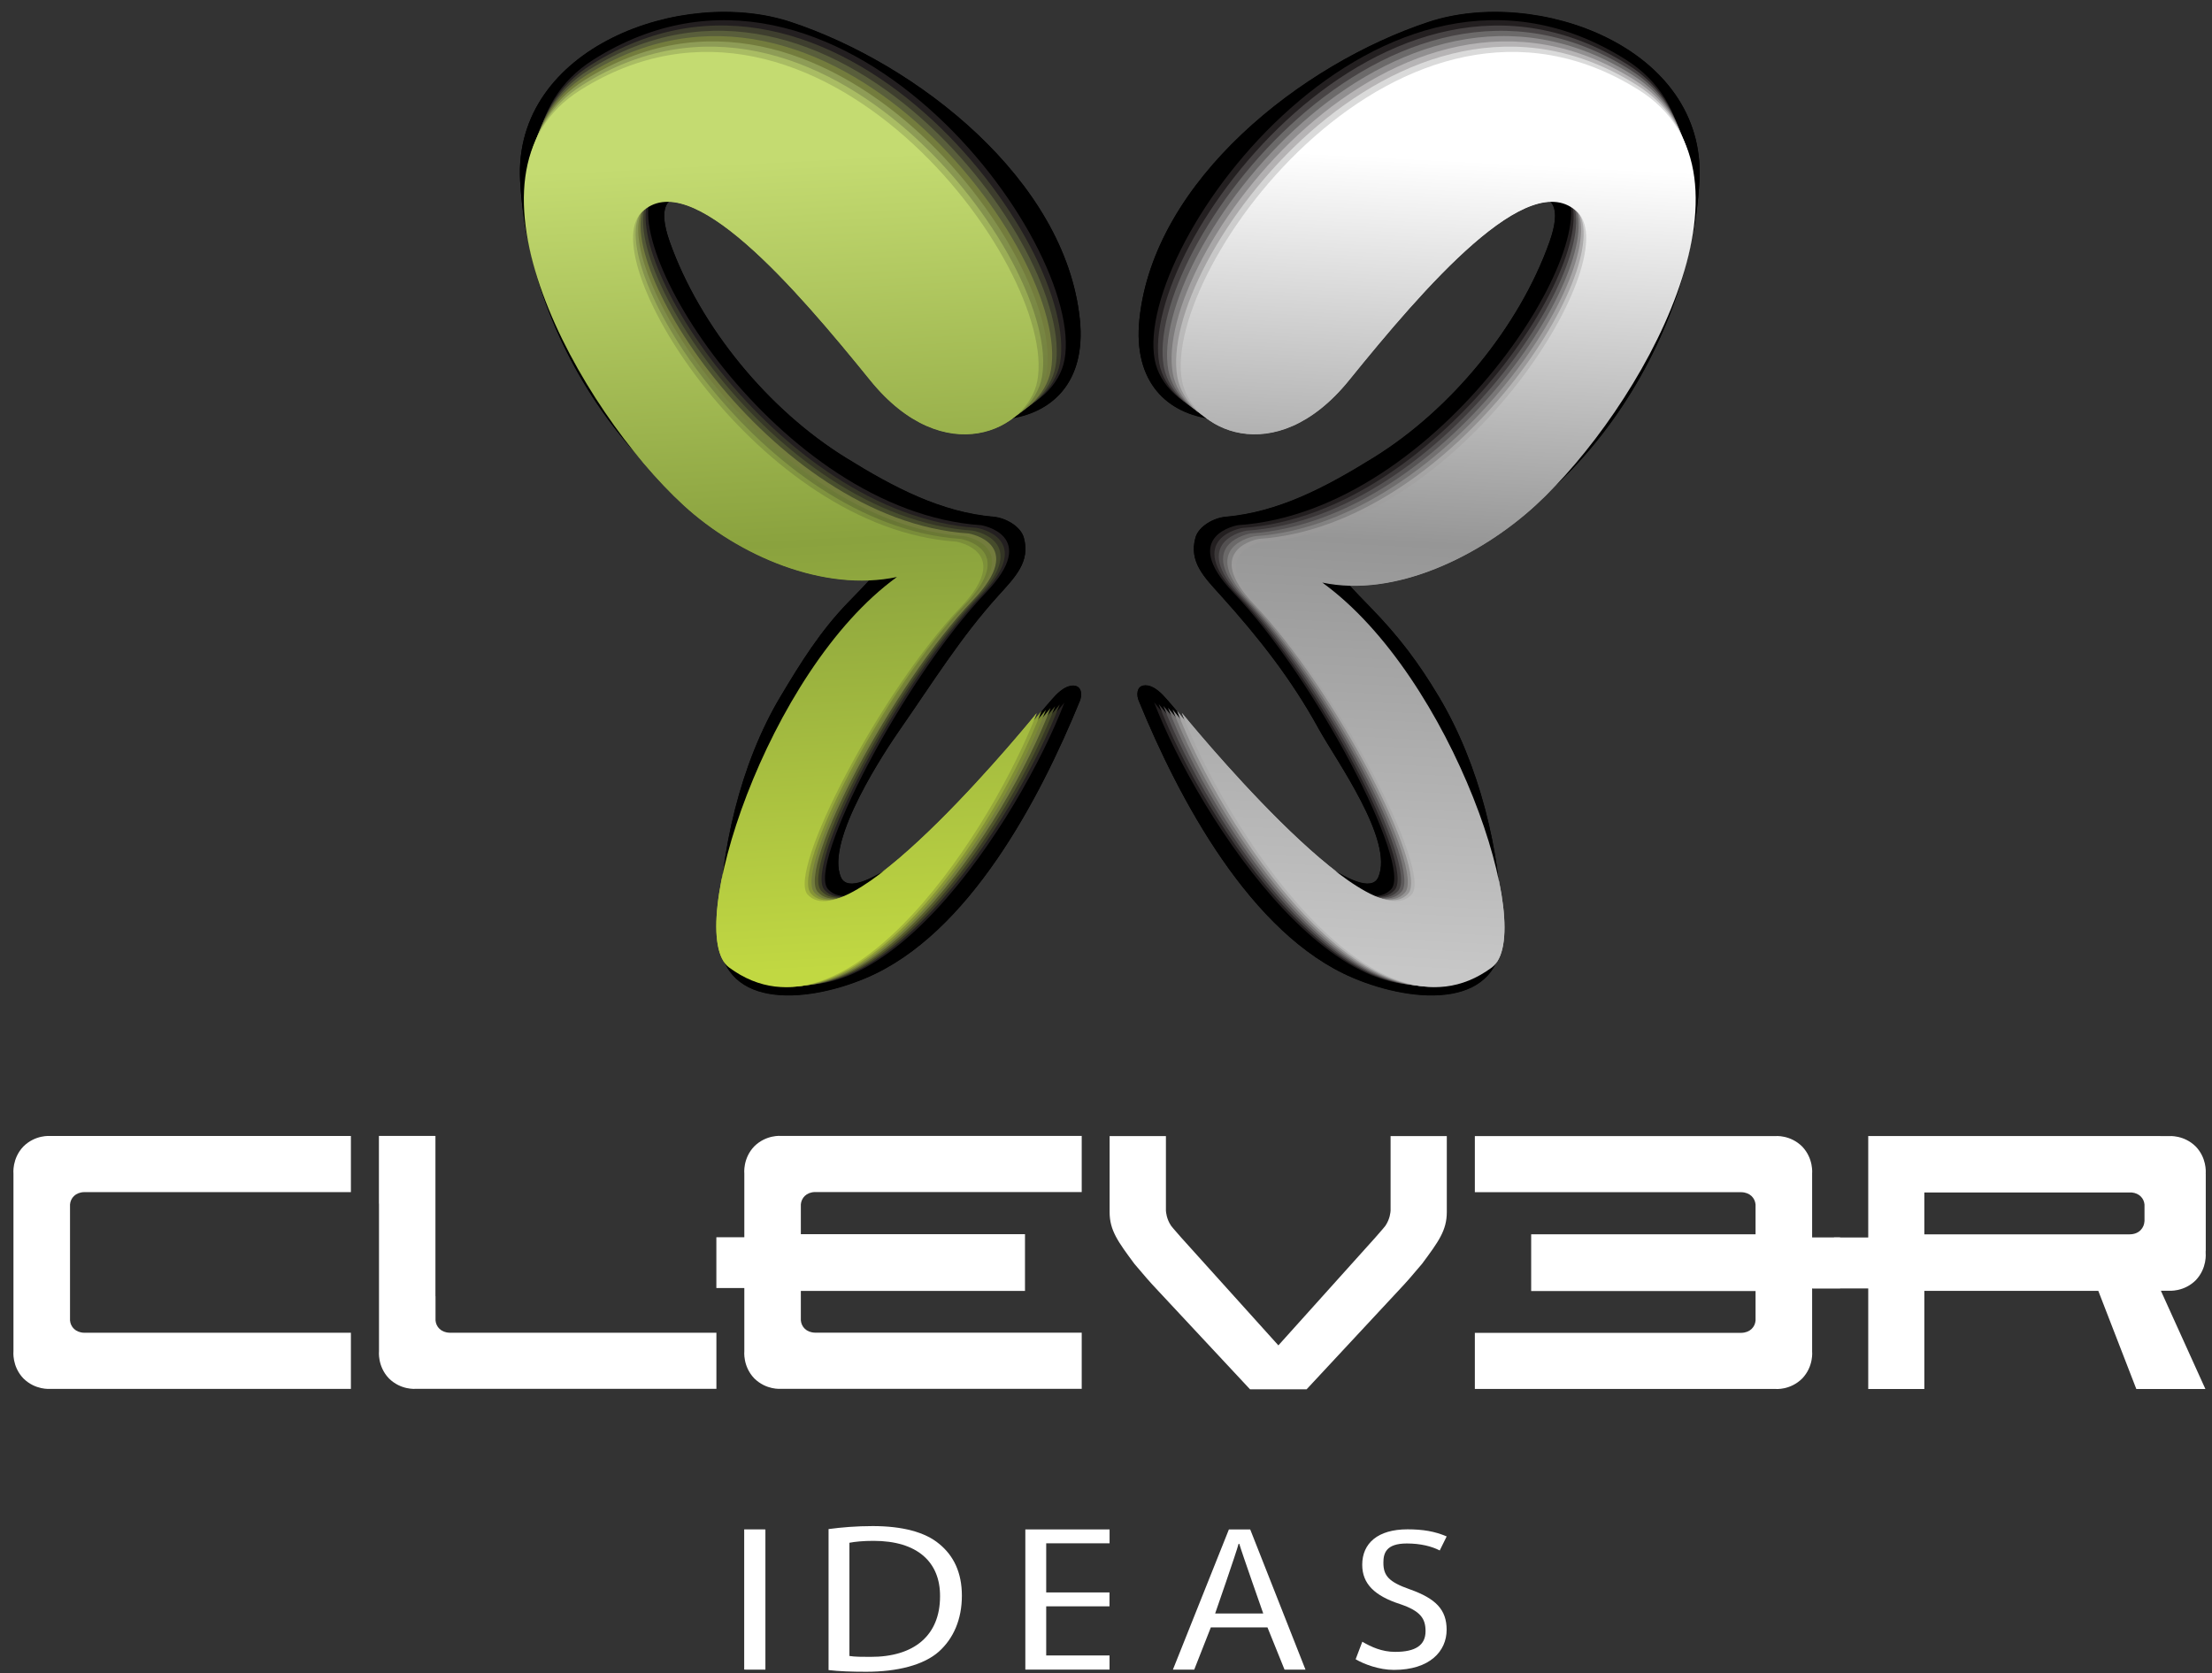 <svg width="156" height="118" viewBox="0 0 156 118" fill="none" xmlns="http://www.w3.org/2000/svg">
<rect x="0" y="0" width="156" height="118" fill="#333333" stroke="none"/>
<path d="M80.754 48.331C81.41 48.31 82.011 49.002 82.279 49.306C84.609 51.936 86.647 55.204 89.224 57.588C89.915 58.225 96.291 63.934 97.203 61.863C98.341 59.274 94.191 53.56 92.999 51.388C91.077 47.887 88.777 44.962 86.102 41.997C84.919 40.687 83.835 39.617 84.308 37.913C84.529 37.108 85.61 36.516 86.424 36.444C90.136 36.119 93.431 34.403 96.884 32.261C102.309 28.901 107.126 23.079 109.269 17.076C111.056 12.071 106.441 13.912 103.974 16.242C100.727 19.307 97.378 22.287 94.599 25.761C90.213 31.23 79.425 31.463 80.358 22.501C81.377 12.682 91.825 4.489 100.757 1.539C108.369 -0.972 120.336 3.312 119.854 12.708C119.21 25.257 109.701 38.628 97.149 40.803C95.537 41.083 95.189 40.967 95.093 41.041C94.98 41.124 95.311 41.446 96.675 42.855C98.659 44.896 100.024 46.705 101.475 49.13C104.308 53.867 105.848 60.043 105.938 65.626C106.027 71.194 99.809 70.819 95.412 68.954C88.178 65.885 83.123 56.295 80.301 49.392C80.173 49.094 80.096 48.355 80.754 48.331Z" fill="black"/>
<path d="M75.704 48.352C75.049 48.331 74.447 49.022 74.179 49.326C71.849 51.957 69.862 55.204 67.282 57.588C66.594 58.225 60.218 63.934 59.307 61.863C58.166 59.274 62.551 52.758 63.507 51.388C65.79 48.111 67.729 44.962 70.407 41.997C71.59 40.687 72.675 39.617 72.204 37.913C71.98 37.108 70.902 36.516 70.089 36.444C66.374 36.119 63.078 34.403 59.626 32.261C54.203 28.901 49.386 23.079 47.244 17.076C45.456 12.071 50.068 13.912 52.538 16.242C55.785 19.307 59.131 22.287 61.913 25.761C66.296 31.23 77.084 31.463 76.154 22.501C75.135 12.682 64.69 4.489 55.755 1.539C48.146 -0.972 36.2 3.312 36.679 12.708C37.323 25.257 46.806 38.232 59.36 40.406C60.972 40.687 61.321 40.57 61.419 40.645C61.529 40.728 61.199 41.05 59.834 42.459C57.853 44.5 56.485 46.702 55.037 49.13C52.207 53.867 50.783 60.043 50.697 65.626C50.607 71.194 56.706 70.819 61.103 68.954C68.337 65.885 73.342 56.313 76.163 49.41C76.285 49.112 76.363 48.373 75.704 48.352Z" fill="black"/>
<path d="M81.395 49.52C84.424 57.472 95.275 74.45 103.995 67.997C107.299 65.557 101.022 46.773 91.614 39.998C96.911 41.133 103.122 38.074 107.132 34.391C114.709 27.429 124.433 10.346 114.643 4.182C97.477 -6.627 79.92 17.061 81.433 25.349C82.083 28.913 88.184 31.996 93.589 25.323C98.257 19.555 107.427 10.337 110.192 13.102C113.69 16.596 101.609 36.066 87.308 37.022C87.308 37.022 83.102 37.728 86.99 41.789C92.793 47.849 99.628 61.026 98.117 62.691C94.935 66.186 81.395 49.52 81.395 49.52Z" fill="#231F20"/>
<path d="M81.719 49.645C84.734 57.558 95.522 74.453 104.198 68.033C107.493 65.599 101.254 46.925 91.885 40.177C97.155 41.306 103.337 38.261 107.326 34.597C114.863 27.67 124.54 10.673 114.801 4.542C97.721 -6.213 80.248 17.347 81.755 25.596C82.402 29.142 88.47 32.21 93.848 25.57C98.612 19.683 107.502 10.545 110.374 13.414C113.854 16.894 101.835 36.265 87.603 37.215C87.603 37.215 83.418 37.919 87.285 41.958C93.058 47.988 99.857 61.097 98.356 62.754C95.192 66.23 81.719 49.645 81.719 49.645Z" fill="url(#paint0_linear)"/>
<path d="M82.047 49.77C85.047 57.645 95.77 74.459 104.403 68.069C107.69 65.641 101.493 47.074 92.162 40.353C97.408 41.476 103.557 38.446 107.526 34.8C115.024 27.909 124.65 10.998 114.962 4.9C97.968 -5.799 80.578 17.633 82.077 25.841C82.721 29.369 88.759 32.422 94.11 25.814C98.969 19.808 107.582 10.751 110.556 13.724C114.018 17.186 102.059 36.462 87.901 37.41C87.901 37.41 83.736 38.11 87.586 42.129C93.33 48.129 100.095 61.169 98.6 62.816C95.448 66.278 82.047 49.77 82.047 49.77Z" fill="url(#paint1_linear)"/>
<path d="M82.372 49.896C85.357 57.728 96.014 74.466 104.603 68.105C107.88 65.683 101.722 47.227 92.43 40.532C97.65 41.649 103.769 38.631 107.716 35.003C115.176 28.147 124.755 11.327 115.117 5.258C98.21 -5.387 80.903 17.92 82.396 26.086C83.036 29.595 89.046 32.634 94.366 26.062C99.321 19.94 107.654 10.957 110.734 14.038C114.178 17.482 102.282 36.662 88.193 37.604C88.193 37.604 84.049 38.298 87.878 42.299C93.595 48.269 100.325 61.241 98.835 62.883C95.704 66.323 82.372 49.896 82.372 49.896Z" fill="url(#paint2_linear)"/>
<path d="M82.697 50.021C85.667 57.815 96.261 74.469 104.806 68.144C108.074 65.727 101.957 47.378 92.701 40.714C97.894 41.825 103.98 38.822 107.91 35.211C115.331 28.392 124.862 11.657 115.272 5.621C98.451 -4.973 81.231 18.208 82.715 26.336C83.352 29.828 89.328 32.851 94.623 26.312C99.675 20.07 107.728 11.168 110.91 14.35C114.339 17.776 102.5 36.861 88.485 37.8C88.485 37.8 84.362 38.491 88.172 42.471C93.86 48.409 100.554 61.318 99.074 62.948C95.96 66.371 82.697 50.021 82.697 50.021Z" fill="url(#paint3_linear)"/>
<path d="M83.021 50.149C85.974 57.904 96.505 74.478 105.008 68.182C108.268 65.772 102.19 47.53 92.972 40.892C98.141 41.998 104.195 39.007 108.104 35.417C115.486 28.633 124.966 11.985 115.43 5.982C98.692 -4.556 81.556 18.5 83.033 26.583C83.665 30.057 89.615 33.066 94.882 26.559C100.03 20.202 107.803 11.377 111.092 14.663C114.503 18.074 102.726 37.064 88.78 37.994C88.78 37.994 84.678 38.682 88.468 42.641C94.125 48.549 100.787 61.39 99.312 63.01C96.216 66.416 83.021 50.149 83.021 50.149Z" fill="url(#paint4_linear)"/>
<path d="M83.349 50.274C86.287 57.987 96.753 74.48 105.214 68.218C108.464 65.811 102.425 47.682 93.249 41.071C98.391 42.17 104.415 39.194 108.303 35.622C115.647 28.874 125.079 12.312 115.59 6.339C98.936 -4.148 81.886 18.786 83.355 26.827C83.984 30.283 89.9 33.277 95.141 26.803C100.384 20.326 107.88 11.582 111.27 14.973C114.664 18.366 102.946 37.26 89.075 38.187C89.075 38.187 84.991 38.872 88.765 42.811C94.393 48.689 101.022 61.461 99.553 63.076C96.473 66.463 83.349 50.274 83.349 50.274Z" fill="url(#paint5_linear)"/>
<path d="M75.064 49.538C72.037 57.49 61.389 74.448 52.669 67.994C49.317 65.516 55.431 46.413 64.899 39.599C59.596 40.734 53.384 38.071 49.377 34.389C41.822 27.447 32.109 10.322 41.863 4.179C59.03 -6.63 76.589 17.058 75.076 25.346C74.429 28.91 68.328 31.993 62.923 25.32C58.252 19.549 49.082 10.334 46.317 13.099C42.819 16.593 54.897 36.063 69.201 37.019C69.201 37.019 73.41 37.725 69.519 41.786C63.719 47.846 56.885 61.023 58.395 62.688C61.571 66.186 75.064 49.538 75.064 49.538Z" fill="#231F20"/>
<path d="M74.739 49.663C71.727 57.576 61.139 74.453 52.46 68.03C49.127 65.563 55.207 46.558 64.624 39.778C59.348 40.907 53.166 38.258 49.18 34.594C41.663 27.688 32.002 10.649 41.705 4.539C58.785 -6.216 76.258 17.344 74.754 25.593C74.108 29.139 68.039 32.207 62.661 25.567C57.894 19.68 49.004 10.542 46.135 13.411C42.656 16.891 54.674 36.262 68.906 37.212C68.906 37.212 73.094 37.916 69.222 41.956C63.448 47.986 56.649 61.094 58.151 62.751C61.318 66.23 74.739 49.663 74.739 49.663Z" fill="url(#paint6_linear)"/>
<path d="M74.415 49.791C71.417 57.665 60.889 74.459 52.252 68.069C48.936 65.614 54.981 46.705 64.354 39.957C59.104 41.08 52.955 38.446 48.987 34.797C41.509 27.927 31.895 10.978 41.55 4.897C58.544 -5.802 75.934 17.63 74.438 25.838C73.795 29.366 67.756 32.419 62.405 25.811C57.543 19.811 48.933 10.751 45.957 13.727C42.495 17.189 54.453 36.465 68.614 37.413C68.614 37.413 72.782 38.113 68.93 42.132C63.186 48.132 56.42 61.172 57.915 62.819C61.062 66.278 74.415 49.791 74.415 49.791Z" fill="url(#paint7_linear)"/>
<path d="M74.09 49.917C71.108 57.749 60.635 74.466 52.043 68.108C48.742 65.665 54.757 46.851 64.079 40.139C58.857 41.256 52.737 38.634 48.79 35.006C41.351 28.171 31.787 11.309 41.389 5.261C58.297 -5.384 75.603 17.923 74.114 26.089C73.473 29.598 67.464 32.637 62.143 26.065C57.185 19.942 48.852 10.96 45.775 14.041C42.331 17.485 54.227 36.665 68.319 37.606C68.319 37.606 72.463 38.301 68.632 42.302C62.917 48.272 56.184 61.244 57.671 62.885C60.805 66.323 74.09 49.917 74.09 49.917Z" fill="url(#paint8_linear)"/>
<path d="M73.765 50.041C70.797 57.835 60.385 74.468 51.837 68.143C48.554 65.712 54.537 46.994 63.811 40.317C58.615 41.428 52.529 38.822 48.602 35.211C41.202 28.412 31.686 11.636 41.24 5.621C58.061 -4.97 75.284 18.211 73.803 26.335C73.166 29.827 67.19 32.851 61.892 26.312C56.84 20.07 48.787 11.168 45.605 14.35C42.179 17.776 54.015 36.861 68.033 37.8C68.033 37.8 72.156 38.491 68.346 42.471C62.658 48.409 55.961 61.318 57.441 62.947C60.549 66.371 73.765 50.041 73.765 50.041Z" fill="url(#paint9_linear)"/>
<path d="M73.437 50.167C70.482 57.922 60.129 74.475 51.626 68.18C48.358 65.76 54.308 47.14 63.537 40.493C58.368 41.599 52.312 39.004 48.406 35.414C41.044 28.651 31.576 11.961 41.083 5.979C57.82 -4.559 74.957 18.497 73.482 26.58C72.847 30.054 66.901 33.063 61.63 26.556C56.482 20.199 48.71 11.374 45.42 14.66C42.012 18.072 53.789 37.061 67.735 37.991C67.735 37.991 71.838 38.679 68.045 42.638C62.387 48.546 55.723 61.387 57.194 63.008C60.293 66.416 73.437 50.167 73.437 50.167Z" fill="url(#paint10_linear)"/>
<path d="M73.112 50.292C70.172 58.005 59.879 74.48 51.418 68.215C48.167 65.808 54.084 47.282 63.263 40.672C58.121 41.771 52.097 39.191 48.209 35.619C40.886 28.892 31.468 12.288 40.925 6.336C57.576 -4.148 74.626 18.783 73.16 26.824C72.528 30.28 66.612 33.274 61.368 26.8C56.125 20.323 48.632 11.579 45.239 14.97C41.848 18.363 53.563 37.257 67.44 38.184C67.44 38.184 71.522 38.869 67.75 42.808C62.122 48.686 55.49 61.458 56.956 63.072C60.036 66.463 73.112 50.292 73.112 50.292Z" fill="url(#paint11_linear)"/>
<path d="M80.754 48.352C81.41 48.331 82.011 49.022 82.279 49.326C84.609 51.957 86.647 55.225 89.224 57.608C89.915 58.246 96.291 63.954 97.203 61.883C98.341 59.294 94.191 53.58 92.999 51.408C91.077 47.908 88.777 44.982 86.102 42.018C84.919 40.707 83.835 39.638 84.308 37.933C84.529 37.126 85.61 36.533 86.424 36.465C90.136 36.14 93.431 34.424 96.884 32.282C102.309 28.918 107.126 23.1 109.269 17.096C111.056 12.094 106.441 13.932 103.974 16.262C100.727 19.328 97.378 22.31 94.599 25.781C90.213 31.251 79.425 31.483 80.358 22.522C81.377 12.702 91.825 4.509 100.757 1.56C108.369 -0.952 120.336 3.332 119.854 12.729C119.21 25.277 109.701 38.648 97.149 40.823C95.537 41.103 95.189 40.987 95.093 41.062C94.98 41.145 95.311 41.467 96.675 42.876C98.659 44.917 100.024 46.722 101.475 49.15C104.308 53.887 105.848 60.063 105.938 65.646C106.027 71.215 99.809 70.839 95.412 68.974C88.178 65.906 83.123 56.315 80.301 49.412C80.173 49.114 80.096 48.373 80.754 48.352Z" fill="black"/>
<path d="M75.704 48.373C75.049 48.352 74.447 49.043 74.179 49.347C71.849 51.977 69.862 55.225 67.282 57.608C66.594 58.246 60.218 63.954 59.307 61.883C58.166 59.294 62.551 52.779 63.507 51.408C65.79 48.131 67.729 44.982 70.407 42.018C71.59 40.707 72.675 39.638 72.204 37.933C71.98 37.126 70.902 36.533 70.089 36.465C66.374 36.14 63.078 34.424 59.626 32.282C54.203 28.918 49.386 23.1 47.244 17.096C45.456 12.094 50.068 13.932 52.538 16.262C55.785 19.328 59.131 22.31 61.913 25.781C66.296 31.251 77.084 31.483 76.154 22.522C75.135 12.702 64.69 4.509 55.755 1.56C48.146 -0.952 36.2 3.332 36.679 12.729C37.323 25.277 46.806 38.252 59.36 40.427C60.972 40.707 61.321 40.591 61.419 40.665C61.529 40.749 61.199 41.071 59.834 42.48C57.853 44.52 56.485 46.722 55.037 49.15C52.207 53.887 50.783 60.063 50.697 65.646C50.607 71.215 56.706 70.839 61.103 68.974C68.337 65.906 73.342 56.333 76.163 49.43C76.285 49.132 76.363 48.394 75.704 48.373Z" fill="black"/>
<path d="M81.395 49.538C84.424 57.489 95.275 74.468 103.995 68.012C107.299 65.572 101.022 46.788 91.614 40.013C96.911 41.148 103.122 38.091 107.132 34.406C114.709 27.444 124.433 10.361 114.643 4.196C97.477 -6.612 79.92 17.076 81.433 25.367C82.083 28.93 88.184 32.014 93.589 25.34C98.257 19.572 107.427 10.355 110.192 13.119C113.69 16.614 101.609 36.083 87.308 37.04C87.308 37.04 83.102 37.746 86.99 41.806C92.793 47.866 99.628 61.044 98.117 62.709C94.935 66.207 81.395 49.538 81.395 49.538Z" fill="#231F20"/>
<path d="M81.719 49.665C84.734 57.578 95.522 74.474 104.198 68.053C107.493 65.619 101.254 46.945 91.885 40.197C97.155 41.326 103.337 38.282 107.326 34.617C114.863 27.69 124.54 10.694 114.801 4.563C97.721 -6.193 80.248 17.367 81.755 25.62C82.402 29.165 88.47 32.234 93.848 25.593C98.612 19.706 107.502 10.569 110.374 13.438C113.854 16.918 101.835 36.288 87.603 37.239C87.603 37.239 83.418 37.942 87.285 41.982C93.058 48.012 99.857 61.121 98.356 62.777C95.192 66.251 81.719 49.665 81.719 49.665Z" fill="url(#paint12_linear)"/>
<path d="M82.047 49.791C85.047 57.662 95.77 74.48 104.403 68.089C107.69 65.661 101.493 47.095 92.162 40.373C97.408 41.497 103.557 38.467 107.526 34.82C115.024 27.929 124.65 11.019 114.962 4.92C97.968 -5.778 80.578 17.654 82.077 25.861C82.721 29.389 88.759 32.443 94.11 25.835C98.969 19.829 107.582 10.772 110.556 13.745C114.018 17.207 102.059 36.483 87.901 37.43C87.901 37.43 83.736 38.13 87.586 42.149C93.33 48.149 100.095 61.19 98.6 62.837C95.448 66.299 82.047 49.791 82.047 49.791Z" fill="url(#paint13_linear)"/>
<path d="M82.372 49.916C85.357 57.749 96.014 74.486 104.603 68.126C107.88 65.704 101.722 47.247 92.43 40.553C97.65 41.67 103.769 38.652 107.716 35.023C115.176 28.168 124.755 11.344 115.117 5.278C98.21 -5.366 80.903 17.94 82.396 26.106C83.036 29.616 89.046 32.655 94.366 26.082C99.321 19.96 107.654 10.978 110.734 14.058C114.178 17.502 102.282 36.683 88.193 37.624C88.193 37.624 84.049 38.318 87.878 42.319C93.595 48.29 100.325 61.261 98.835 62.903C95.704 66.344 82.372 49.916 82.372 49.916Z" fill="url(#paint14_linear)"/>
<path d="M82.697 50.041C85.667 57.835 96.261 74.489 104.806 68.164C108.074 65.748 101.957 47.399 92.701 40.734C97.894 41.845 103.98 38.842 107.91 35.231C115.331 28.412 124.862 11.678 115.272 5.642C98.451 -4.953 81.231 18.229 82.715 26.356C83.352 29.848 89.328 32.872 94.623 26.332C99.675 20.091 107.728 11.189 110.91 14.371C114.339 17.797 102.5 36.882 88.485 37.821C88.485 37.821 84.362 38.512 88.172 42.492C93.86 48.43 100.554 61.339 99.074 62.968C95.96 66.391 82.697 50.041 82.697 50.041Z" fill="url(#paint15_linear)"/>
<path d="M83.021 50.167C85.974 57.922 96.505 74.495 105.008 68.2C108.268 65.79 102.19 47.548 92.972 40.91C98.141 42.015 104.195 39.024 108.104 35.434C115.486 28.654 124.966 12.002 115.43 5.996C98.692 -4.541 81.556 18.515 83.033 26.598C83.665 30.072 89.615 33.081 94.882 26.574C100.03 20.216 107.803 11.392 111.092 14.678C114.503 18.089 102.726 37.079 88.78 38.008C88.78 38.008 84.678 38.697 88.468 42.656C94.125 48.564 100.787 61.404 99.312 63.025C96.216 66.436 83.021 50.167 83.021 50.167Z" fill="url(#paint16_linear)"/>
<path d="M83.349 50.291C86.287 58.005 96.753 74.498 105.214 68.235C108.464 65.828 102.425 47.699 93.249 41.088C98.391 42.188 104.415 39.211 108.303 35.639C115.647 28.894 125.079 12.33 115.59 6.356C98.939 -4.128 81.889 18.803 83.358 26.845C83.987 30.3 89.903 33.295 95.144 26.821C100.387 20.344 107.883 11.6 111.273 14.99C114.667 18.384 102.949 37.278 89.078 38.204C89.078 38.204 84.993 38.89 88.768 42.828C94.396 48.706 101.025 61.478 99.556 63.093C96.472 66.483 83.349 50.291 83.349 50.291Z" fill="url(#paint17_linear)"/>
<path d="M75.064 49.559C72.037 57.51 61.389 74.468 52.669 68.015C49.317 65.536 55.431 46.433 64.899 39.62C59.596 40.755 53.384 38.091 49.377 34.409C41.822 27.467 32.109 10.343 41.863 4.199C59.03 -6.609 76.589 17.079 75.076 25.37C74.429 28.933 68.328 32.017 62.923 25.343C58.252 19.572 49.082 10.357 46.317 13.122C42.819 16.617 54.897 36.086 69.201 37.043C69.201 37.043 73.41 37.749 69.519 41.809C63.719 47.869 56.885 61.046 58.395 62.712C61.571 66.207 75.064 49.559 75.064 49.559Z" fill="#231F20"/>
<path d="M74.739 49.683C71.727 57.596 61.139 74.474 52.46 68.05C49.127 65.584 55.207 46.579 64.624 39.798C59.348 40.927 53.166 38.279 49.18 34.614C41.663 27.708 32.002 10.67 41.705 4.56C58.785 -6.196 76.258 17.364 74.754 25.617C74.108 29.162 68.039 32.231 62.661 25.59C57.894 19.703 49.004 10.566 46.135 13.435C42.656 16.915 54.674 36.286 68.906 37.236C68.906 37.236 73.094 37.939 69.222 41.979C63.448 48.009 56.649 61.118 58.151 62.774C61.318 66.251 74.739 49.683 74.739 49.683Z" fill="url(#paint18_linear)"/>
<path d="M74.415 49.809C71.417 57.68 60.889 74.477 52.252 68.087C48.936 65.632 54.981 46.722 64.354 39.977C59.104 41.1 52.955 38.467 48.987 34.817C41.509 27.947 31.895 10.995 41.55 4.917C58.544 -5.781 75.934 17.651 74.438 25.859C73.795 29.386 67.756 32.44 62.405 25.832C57.543 19.826 48.933 10.766 45.957 13.742C42.495 17.204 54.453 36.48 68.614 37.427C68.614 37.427 72.782 38.127 68.93 42.146C63.186 48.146 56.42 61.187 57.915 62.834C61.062 66.299 74.415 49.809 74.415 49.809Z" fill="url(#paint19_linear)"/>
<path d="M74.09 49.937C71.108 57.77 60.635 74.486 52.043 68.129C48.742 65.686 54.757 46.872 64.079 40.159C58.857 41.277 52.737 38.655 48.79 35.026C41.351 28.192 31.787 11.329 41.389 5.281C58.297 -5.364 75.603 17.943 74.114 26.109C73.473 29.619 67.464 32.658 62.143 26.085C57.185 19.963 48.852 10.981 45.775 14.061C42.331 17.505 54.227 36.686 68.319 37.627C68.319 37.627 72.463 38.321 68.632 42.322C62.917 48.293 56.184 61.264 57.671 62.906C60.805 66.344 74.09 49.937 74.09 49.937Z" fill="url(#paint20_linear)"/>
<path d="M73.765 50.062C70.797 57.856 60.385 74.492 51.837 68.164C48.554 65.733 54.537 47.014 63.811 40.338C58.615 41.449 52.529 38.842 48.602 35.231C41.202 28.433 31.686 11.656 41.24 5.641C58.061 -4.95 75.284 18.232 73.803 26.356C73.166 29.848 67.19 32.872 61.892 26.332C56.84 20.091 48.787 11.189 45.605 14.37C42.179 17.797 54.015 36.882 68.033 37.82C68.033 37.82 72.156 38.511 68.346 42.492C62.658 48.429 55.961 61.338 57.441 62.968C60.549 66.391 73.765 50.062 73.765 50.062Z" fill="url(#paint21_linear)"/>
<path d="M73.437 50.188C70.482 57.943 60.129 74.495 51.626 68.2C48.358 65.781 54.308 47.161 63.537 40.514C58.368 41.619 52.312 39.024 48.406 35.434C41.044 28.671 31.576 11.982 41.083 5.996C57.82 -4.541 74.957 18.515 73.482 26.598C72.847 30.072 66.901 33.081 61.63 26.574C56.482 20.216 48.71 11.392 45.42 14.678C42.012 18.089 53.789 37.079 67.735 38.008C67.735 38.008 71.838 38.697 68.045 42.656C62.387 48.564 55.723 61.404 57.194 63.025C60.293 66.436 73.437 50.188 73.437 50.188Z" fill="url(#paint22_linear)"/>
<path d="M73.112 50.312C70.172 58.025 59.879 74.501 51.418 68.238C48.167 65.831 54.084 47.306 63.263 40.695C58.121 41.794 52.097 39.214 48.209 35.639C40.886 28.912 31.468 12.309 40.925 6.356C57.576 -4.128 74.626 18.803 73.16 26.845C72.528 30.3 66.612 33.295 61.368 26.821C56.125 20.344 48.632 11.6 45.239 14.99C41.848 18.384 53.563 37.278 67.44 38.204C67.44 38.204 71.522 38.89 67.75 42.828C62.122 48.706 55.49 61.478 56.956 63.093C60.036 66.483 73.112 50.312 73.112 50.312Z" fill="url(#paint23_linear)"/>
<path d="M53.98 107.871V117.762L52.484 117.759V107.868L53.98 107.871Z" fill="white"/>
<path d="M58.437 107.847C59.339 107.725 60.394 107.636 61.547 107.636C63.635 107.636 65.241 108.059 66.23 108.887C67.249 109.715 67.836 110.904 67.836 112.546C67.836 114.202 67.252 115.558 66.212 116.49C65.143 117.44 63.284 117.911 61.094 117.911C60.039 117.911 59.187 117.881 58.434 117.792V107.847H58.437ZM59.905 116.797C60.275 116.859 60.808 116.86 61.377 116.86C64.487 116.874 66.296 115.334 66.296 112.593C66.314 110.168 64.69 108.678 61.609 108.678C60.859 108.678 60.29 108.738 59.905 108.813V116.797Z" fill="white"/>
<path d="M78.246 113.296H73.783V116.761H78.249V117.759H72.311V107.871H78.252V108.851H73.783V112.316H78.246V113.296Z" fill="white"/>
<path d="M85.393 114.783L84.222 117.762H82.718L86.668 107.871H88.17L92.069 117.762H90.592L89.388 114.783H85.393ZM89.09 113.803C89.09 113.803 87.568 109.477 87.401 108.89H87.35C87.201 109.477 85.697 113.803 85.697 113.803H89.09Z" fill="white"/>
<path d="M96.076 115.793C96.699 116.153 97.438 116.508 98.397 116.508C99.824 116.508 100.536 116.043 100.536 115.048C100.536 114.154 100.179 113.621 98.722 113.133C96.961 112.558 96.07 111.72 96.07 110.365C96.07 108.851 97.167 107.865 99.264 107.865C100.355 107.865 101.192 108.008 102.026 108.366L101.537 109.355C100.971 109.066 100.191 108.863 99.217 108.863C97.742 108.863 97.563 109.557 97.563 110.222C97.563 111.13 97.939 111.577 99.425 112.096C101.251 112.745 102.023 113.523 102.023 114.95C102.023 116.451 100.846 117.78 98.302 117.78C97.259 117.78 96.184 117.372 95.606 117.029L96.076 115.793Z" fill="white"/>
<path d="M152.971 91.036C152.977 91.033 154.008 91.134 154.854 90.297C155.667 89.442 155.554 88.393 155.554 88.373V88.25C155.554 88.227 155.56 88.206 155.56 88.185V82.81C155.56 82.795 155.557 82.781 155.557 82.763C155.566 82.617 155.614 81.663 154.857 80.868C154.011 80.031 152.977 80.132 152.974 80.129H152.384C152.361 80.129 152.34 80.126 152.319 80.126H131.756V87.279H129.346L127.812 90.875H131.756V97.966H135.712V91.045H147.981L150.662 97.966H155.533L152.396 91.039H152.971V91.036ZM135.71 84.106H150.332C150.883 84.157 151.205 84.532 151.24 84.961V86.102L151.234 86.165C151.211 86.555 150.904 87.059 150.183 87.059H135.712V84.106H135.71Z" fill="white"/>
<path d="M122.815 84.088H104.013V80.129H125.216C125.222 80.129 126.253 80.03 127.099 80.867C127.913 81.722 127.799 82.771 127.799 82.792V87.276H129.772V90.866H127.799V95.302C127.799 95.323 127.916 96.371 127.099 97.227C126.253 98.067 125.219 97.965 125.216 97.965H104.013V94.006H122.815C123.423 93.991 123.775 93.589 123.81 93.136V91.059H107.985V87.058H123.81V84.958C123.772 84.508 123.423 84.103 122.815 84.088Z" fill="white"/>
<path d="M98.07 80.129V85.396C98.058 85.501 98.037 85.959 97.703 86.457C97.477 86.746 97.224 87.008 96.991 87.288L90.157 94.891L83.305 87.288C83.072 87.008 82.819 86.746 82.592 86.457C82.259 85.959 82.238 85.501 82.226 85.396V80.129H78.255V85.489C78.255 86.776 78.839 87.568 80.001 89.138C80.674 89.942 81.183 90.52 81.514 90.866L88.155 97.987H92.15L98.776 90.866C99.106 90.52 99.616 89.945 100.289 89.138C101.454 87.568 102.035 86.779 102.035 85.489V80.129H98.07Z" fill="white"/>
<path d="M57.474 84.076H76.288V80.117H55.073C55.067 80.117 54.036 80.019 53.19 80.856C52.377 81.711 52.493 82.759 52.493 82.78V87.264H50.521V90.848H52.493V95.29C52.493 95.311 52.377 96.36 53.19 97.215C54.036 98.055 55.07 97.954 55.073 97.954H76.288V93.994H57.474C56.867 93.979 56.515 93.577 56.479 93.124V91.048H72.287V87.047H56.479V84.946C56.515 84.496 56.864 84.091 57.474 84.076Z" fill="white"/>
<path d="M31.71 93.998C31.102 93.983 30.751 93.58 30.715 93.128V91.421H30.709V80.12H30.685V80.117H26.723V84.893H26.729V95.293C26.729 95.314 26.612 96.363 27.426 97.218C28.272 98.058 29.306 97.954 29.309 97.957H50.524V93.998H31.71Z" fill="white"/>
<path d="M4.938 84.952C4.974 84.499 5.326 84.097 5.933 84.082H24.747V80.123H3.532C3.526 80.123 2.495 80.024 1.649 80.862C0.836 81.717 0.949 82.765 0.949 82.786V95.296C0.949 95.317 0.833 96.366 1.649 97.221C2.495 98.058 3.529 97.957 3.532 97.96H24.747V94H5.933C5.326 93.985 4.974 93.58 4.938 93.13V84.952Z" fill="white"/>
<defs>
<linearGradient id="paint0_linear" x1="100.983" y1="5.08" x2="97.72" y2="68.23" gradientUnits="userSpaceOnUse">
<stop offset="0.071" stop-color="#484445"/>
<stop offset="0.511" stop-color="#3B3738"/>
<stop offset="1" stop-color="#413E3E"/>
</linearGradient>
<linearGradient id="paint1_linear" x1="101.208" y1="5.437" x2="97.96" y2="68.267" gradientUnits="userSpaceOnUse">
<stop offset="0.071" stop-color="#6C6A6A"/>
<stop offset="0.511" stop-color="#524F50"/>
<stop offset="1" stop-color="#5F5C5D"/>
</linearGradient>
<linearGradient id="paint2_linear" x1="101.432" y1="5.793" x2="98.201" y2="68.303" gradientUnits="userSpaceOnUse">
<stop offset="0.071" stop-color="#918F90"/>
<stop offset="0.511" stop-color="#6A6868"/>
<stop offset="1" stop-color="#7D7B7B"/>
</linearGradient>
<linearGradient id="paint3_linear" x1="101.656" y1="6.149" x2="98.442" y2="68.339" gradientUnits="userSpaceOnUse">
<stop offset="0.071" stop-color="#B6B4B5"/>
<stop offset="0.511" stop-color="#818080"/>
<stop offset="1" stop-color="#9A9999"/>
</linearGradient>
<linearGradient id="paint4_linear" x1="101.88" y1="6.505" x2="98.683" y2="68.376" gradientUnits="userSpaceOnUse">
<stop offset="0.071" stop-color="#DADADA"/>
<stop offset="0.511" stop-color="#999898"/>
<stop offset="1" stop-color="#B8B8B8"/>
</linearGradient>
<linearGradient id="paint5_linear" x1="102.105" y1="6.86" x2="98.923" y2="68.412" gradientUnits="userSpaceOnUse">
<stop offset="0.071" stop-color="white"/>
<stop offset="0.511" stop-color="#969696"/>
<stop offset="1" stop-color="#C7C7C7"/>
</linearGradient>
<linearGradient id="paint6_linear" x1="57.05" y1="5.737" x2="52.221" y2="68.037" gradientUnits="userSpaceOnUse">
<stop offset="0.071" stop-color="#3E3E2E"/>
<stop offset="0.511" stop-color="#343525"/>
<stop offset="1" stop-color="#3D3E26"/>
</linearGradient>
<linearGradient id="paint7_linear" x1="56.383" y1="6.339" x2="46.974" y2="67.018" gradientUnits="userSpaceOnUse">
<stop offset="0.071" stop-color="#595E3B"/>
<stop offset="0.511" stop-color="#454B2A"/>
<stop offset="1" stop-color="#585D2B"/>
</linearGradient>
<linearGradient id="paint8_linear" x1="156.419" y1="-75.913" x2="156.419" y2="-75.913" gradientUnits="userSpaceOnUse">
<stop offset="0.071" stop-color="#747D49"/>
<stop offset="0.511" stop-color="#57612F"/>
<stop offset="1" stop-color="#727C31"/>
</linearGradient>
<linearGradient id="paint9_linear" x1="55.328" y1="5.478" x2="64.887" y2="67.125" gradientUnits="userSpaceOnUse">
<stop offset="0.071" stop-color="#8E9C56"/>
<stop offset="0.511" stop-color="#687634"/>
<stop offset="1" stop-color="#8C9A37"/>
</linearGradient>
<linearGradient id="paint10_linear" x1="54.853" y1="6.352" x2="59.647" y2="68.193" gradientUnits="userSpaceOnUse">
<stop offset="0.071" stop-color="#A9BC63"/>
<stop offset="0.511" stop-color="#798C39"/>
<stop offset="1" stop-color="#A7B93C"/>
</linearGradient>
<linearGradient id="paint11_linear" x1="54.417" y1="6.86" x2="57.598" y2="68.418" gradientUnits="userSpaceOnUse">
<stop offset="0.071" stop-color="#C4DB71"/>
<stop offset="0.511" stop-color="#8AA23E"/>
<stop offset="1" stop-color="#C1D842"/>
</linearGradient>
<linearGradient id="paint12_linear" x1="100.983" y1="5.1" x2="97.72" y2="68.25" gradientUnits="userSpaceOnUse">
<stop offset="0.071" stop-color="#484445"/>
<stop offset="0.511" stop-color="#3B3738"/>
<stop offset="1" stop-color="#413E3E"/>
</linearGradient>
<linearGradient id="paint13_linear" x1="101.208" y1="5.456" x2="97.96" y2="68.287" gradientUnits="userSpaceOnUse">
<stop offset="0.071" stop-color="#6C6A6A"/>
<stop offset="0.511" stop-color="#524F50"/>
<stop offset="1" stop-color="#5F5C5D"/>
</linearGradient>
<linearGradient id="paint14_linear" x1="101.432" y1="5.813" x2="98.201" y2="68.323" gradientUnits="userSpaceOnUse">
<stop offset="0.071" stop-color="#918F90"/>
<stop offset="0.511" stop-color="#6A6868"/>
<stop offset="1" stop-color="#7D7B7B"/>
</linearGradient>
<linearGradient id="paint15_linear" x1="101.656" y1="6.168" x2="98.442" y2="68.359" gradientUnits="userSpaceOnUse">
<stop offset="0.071" stop-color="#B6B4B5"/>
<stop offset="0.511" stop-color="#818080"/>
<stop offset="1" stop-color="#9A9999"/>
</linearGradient>
<linearGradient id="paint16_linear" x1="101.88" y1="6.524" x2="98.683" y2="68.396" gradientUnits="userSpaceOnUse">
<stop offset="0.071" stop-color="#DADADA"/>
<stop offset="0.511" stop-color="#999898"/>
<stop offset="1" stop-color="#B8B8B8"/>
</linearGradient>
<linearGradient id="paint17_linear" x1="102.105" y1="6.88" x2="98.923" y2="68.431" gradientUnits="userSpaceOnUse">
<stop offset="0.071" stop-color="white"/>
<stop offset="0.511" stop-color="#969696"/>
<stop offset="1" stop-color="#C7C7C7"/>
</linearGradient>
<linearGradient id="paint18_linear" x1="57.05" y1="5.757" x2="52.221" y2="68.057" gradientUnits="userSpaceOnUse">
<stop offset="0.071" stop-color="#3E3E2E"/>
<stop offset="0.511" stop-color="#343525"/>
<stop offset="1" stop-color="#3D3E26"/>
</linearGradient>
<linearGradient id="paint19_linear" x1="56.383" y1="6.358" x2="46.974" y2="67.038" gradientUnits="userSpaceOnUse">
<stop offset="0.071" stop-color="#595E3B"/>
<stop offset="0.511" stop-color="#454B2A"/>
<stop offset="1" stop-color="#585D2B"/>
</linearGradient>
<linearGradient id="paint20_linear" x1="156.419" y1="-75.914" x2="156.419" y2="-75.914" gradientUnits="userSpaceOnUse">
<stop offset="0.071" stop-color="#747D49"/>
<stop offset="0.511" stop-color="#57612F"/>
<stop offset="1" stop-color="#727C31"/>
</linearGradient>
<linearGradient id="paint21_linear" x1="55.328" y1="5.497" x2="64.887" y2="67.145" gradientUnits="userSpaceOnUse">
<stop offset="0.071" stop-color="#8E9C56"/>
<stop offset="0.511" stop-color="#687634"/>
<stop offset="1" stop-color="#8C9A37"/>
</linearGradient>
<linearGradient id="paint22_linear" x1="54.853" y1="6.372" x2="59.647" y2="68.213" gradientUnits="userSpaceOnUse">
<stop offset="0.071" stop-color="#A9BC63"/>
<stop offset="0.511" stop-color="#798C39"/>
<stop offset="1" stop-color="#A7B93C"/>
</linearGradient>
<linearGradient id="paint23_linear" x1="54.417" y1="6.88" x2="57.598" y2="68.438" gradientUnits="userSpaceOnUse">
<stop offset="0.071" stop-color="#C4DB71"/>
<stop offset="0.511" stop-color="#8AA23E"/>
<stop offset="1" stop-color="#C1D842"/>
</linearGradient>
</defs>
</svg>
